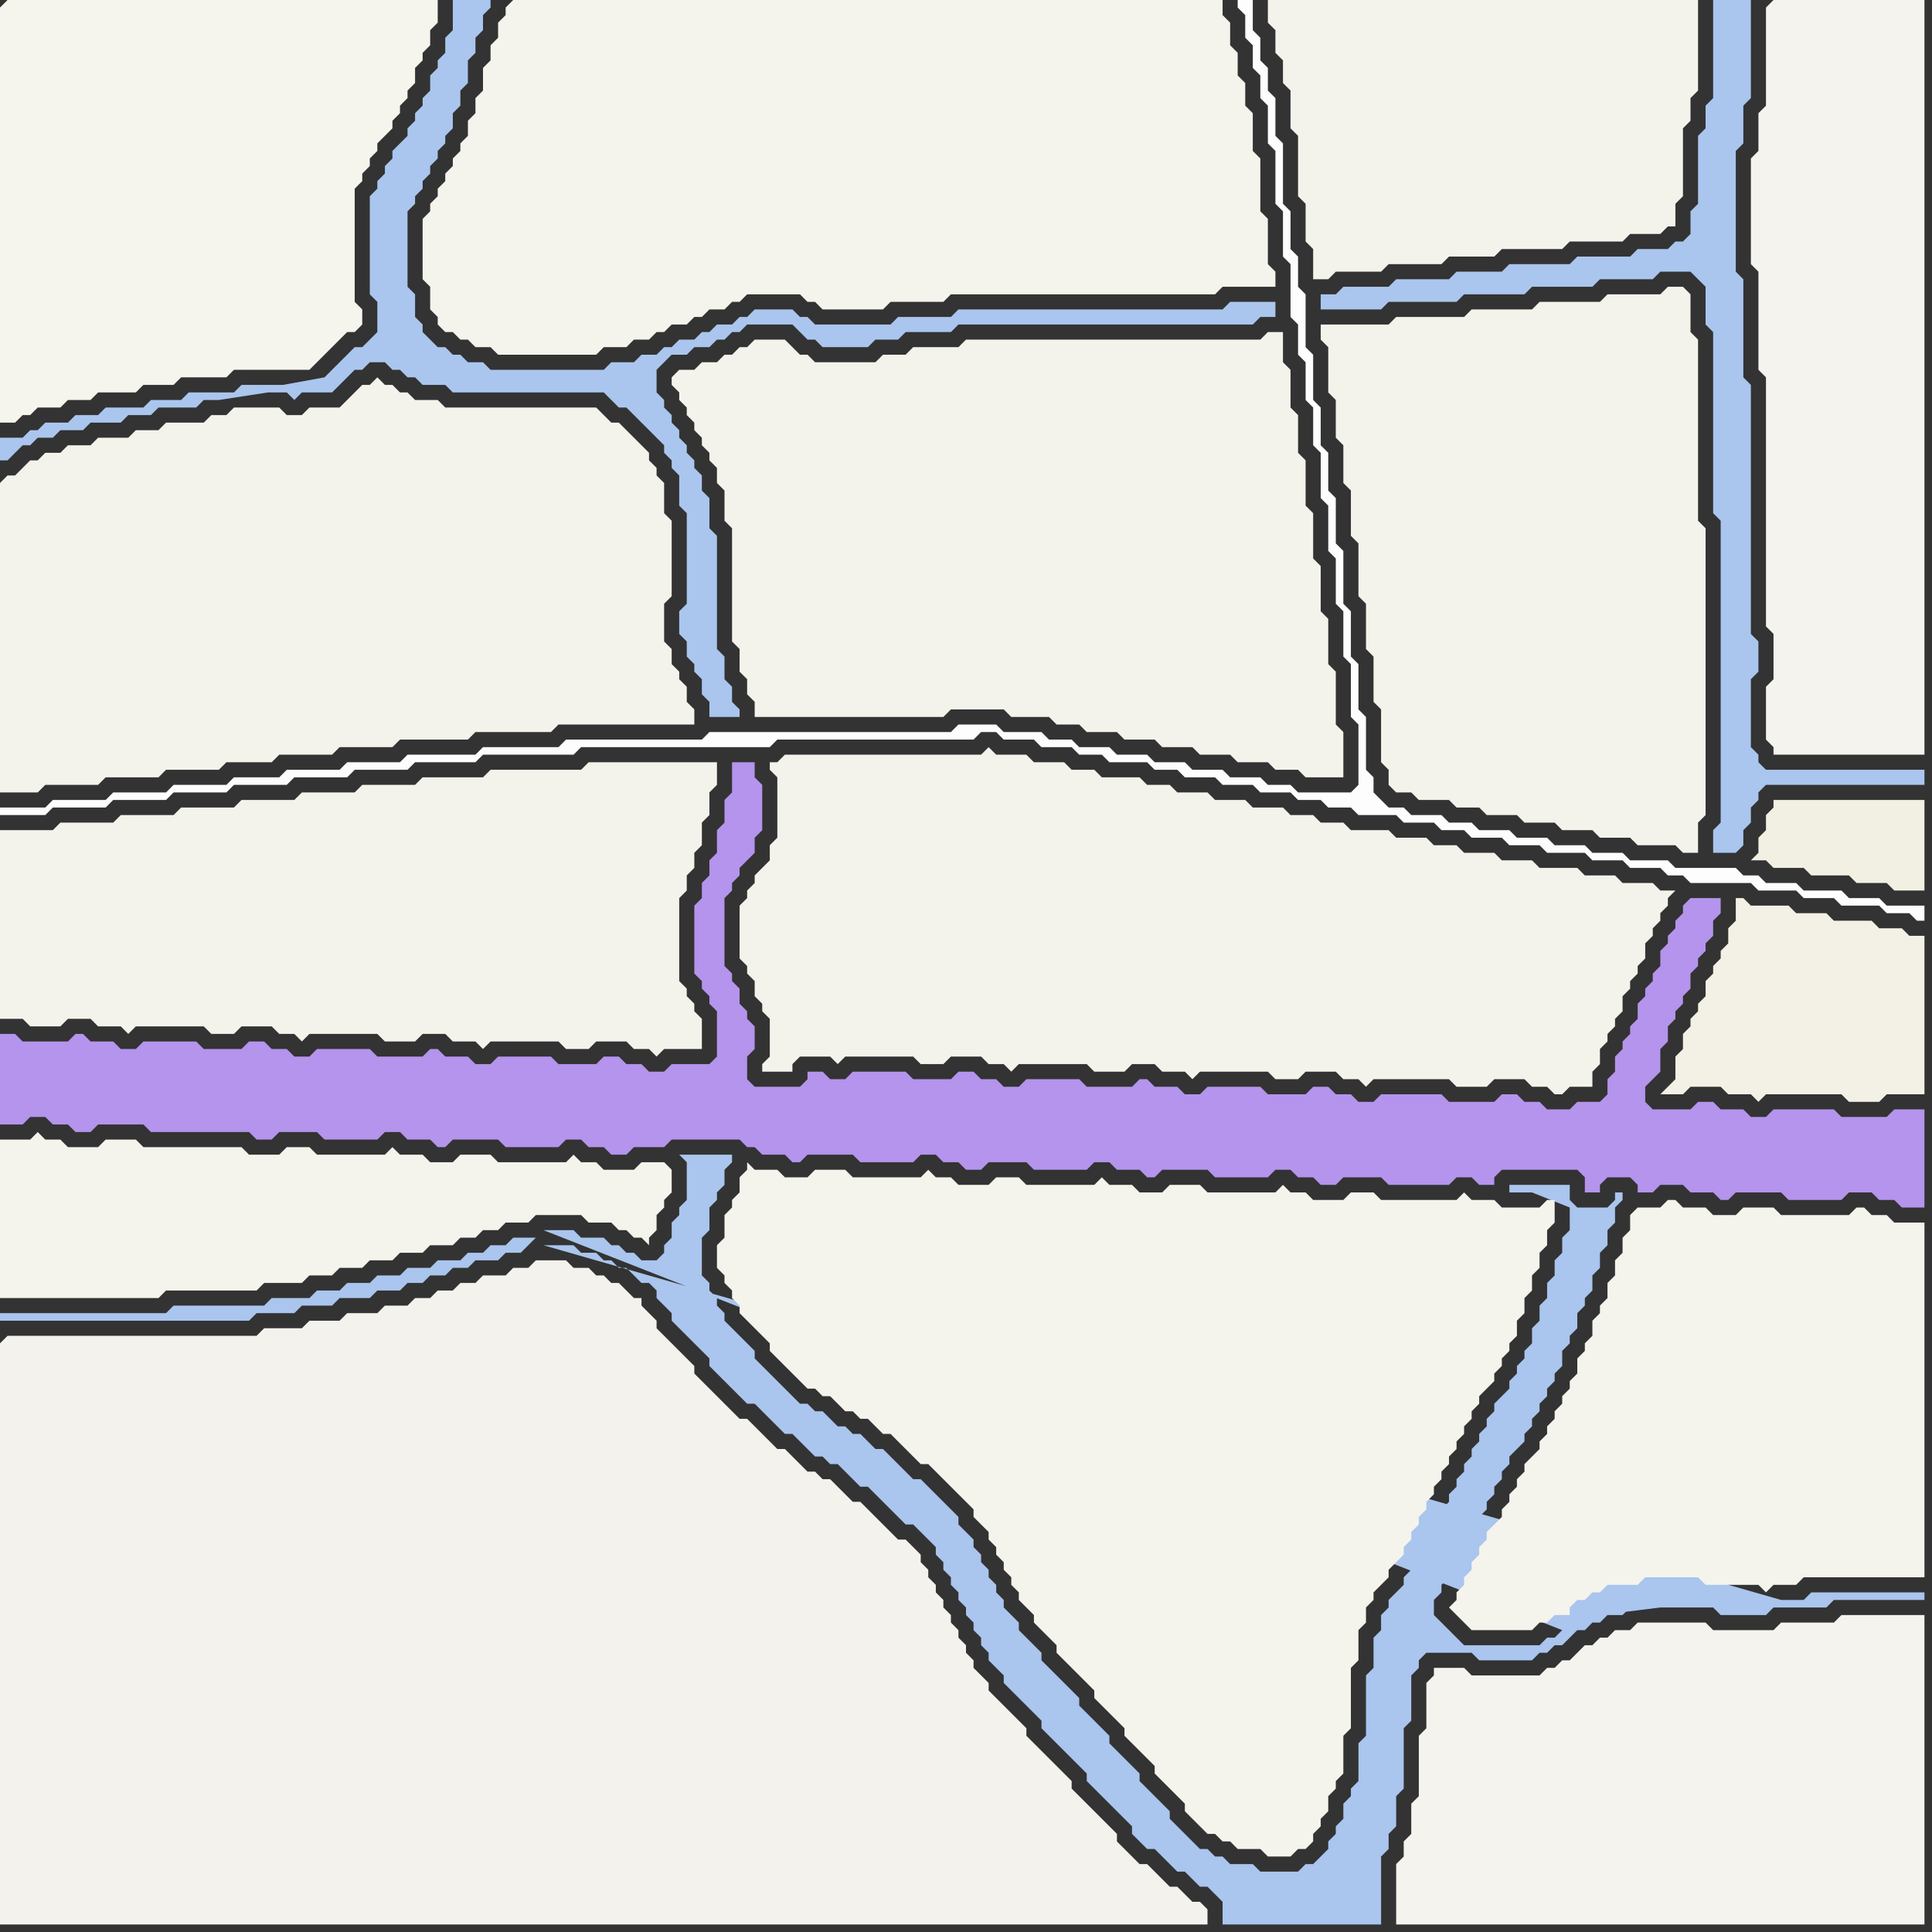 <svg width="256" height="256" xmlns="http://www.w3.org/2000/svg"><rect width="100%" height="100%" fill="#333333" stroke="none"/><script> 
var tempColor;
function hoverPath(evt){
obj = evt.target;
tempColor = obj.getAttribute("fill");
obj.setAttribute("fill","red");
//alert(tempColor);
//obj.setAttribute("stroke","red");}
function recoverPath(evt){
obj = evt.target;
obj.setAttribute("fill", tempColor);
//obj.setAttribute("stroke", tempColor);
}</script><path onmouseover="hoverPath(evt)" onmouseout="recoverPath(evt)" fill="rgb(245,244,237)" d="M  0,1l 0,55 2,0 1,-1 1,0 1,-1 3,0 1,-1 3,0 1,-1 5,0 1,-1 4,0 1,-1 6,0 1,-1 10,0 1,-1 1,-1 2,-2 1,-1 1,0 1,-1 0,-2 -1,-1 0,-15 1,-1 0,-1 1,-1 0,-1 1,-1 0,-1 1,-1 1,-1 0,-1 1,-1 0,-1 1,-1 0,-1 1,-1 0,-2 1,-1 0,-1 1,-1 0,-2 1,-1 0,-3 -57,0 -1,1Z"/>
<path onmouseover="hoverPath(evt)" onmouseout="recoverPath(evt)" fill="rgb(244,243,235)" d="M  0,64l 0,41 5,0 1,-1 7,0 1,-1 7,0 1,-1 7,0 1,-1 6,0 1,-1 7,0 1,-1 7,0 1,-1 9,0 1,-1 10,0 1,-1 18,0 0,-2 -1,-1 0,-2 -1,-1 0,-1 -1,-1 0,-2 -1,-1 0,-5 1,-1 0,-10 -1,-1 0,-4 -1,-1 0,-1 -1,-1 0,-1 -2,-2 -1,-1 -1,-1 -1,0 -1,-1 -1,-1 -20,0 -1,-1 -3,0 -1,-1 -1,0 -1,-1 -1,0 -1,-1 -1,1 -1,0 -1,1 -1,1 -1,1 -4,0 -1,1 -2,0 -1,-1 -6,0 -1,1 -2,0 -1,1 -5,0 -1,1 -3,0 -1,1 -4,0 -1,1 -3,0 -1,1 -2,0 -1,1 -1,0 -1,1 -1,1 -1,0 -1,1Z"/>
<path onmouseover="hoverPath(evt)" onmouseout="recoverPath(evt)" fill="rgb(180,148,236)" d="M  0,140l 0,9 3,0 1,-1 2,0 1,1 2,0 1,1 2,0 1,-1 6,0 1,1 13,0 1,1 2,0 1,-1 5,0 1,1 7,0 1,-1 2,0 1,1 3,0 1,1 1,0 1,-1 6,0 1,1 7,0 1,-1 2,0 1,1 2,0 1,1 2,0 1,-1 4,0 1,-1 9,0 1,1 1,0 1,1 3,0 1,1 1,0 1,-1 6,0 1,1 7,0 1,-1 2,0 1,1 2,0 1,1 2,0 1,-1 5,0 1,1 7,0 1,-1 2,0 1,1 3,0 1,1 1,0 1,-1 6,0 1,1 7,0 1,-1 2,0 1,1 2,0 1,1 2,0 1,-1 5,0 1,1 8,0 1,-1 2,0 1,1 2,0 0,-1 1,-1 10,0 1,1 0,2 2,0 0,-1 1,-1 3,0 1,1 0,1 2,0 1,-1 3,0 1,1 3,0 1,1 1,0 1,-1 6,0 1,1 7,0 1,-1 3,0 1,1 2,0 1,1 3,0 0,-13 -4,0 -1,1 -6,0 -1,-1 -8,0 -1,1 -2,0 -1,-1 -3,0 -1,-1 -2,0 -1,1 -5,0 -1,-1 0,-2 1,-1 1,-1 0,-3 1,-1 0,-2 1,-1 0,-1 1,-1 0,-1 1,-1 0,-2 1,-1 0,-1 1,-1 0,-1 1,-1 0,-2 1,-1 0,-2 -4,0 -1,1 0,1 -1,1 0,1 -1,1 0,1 -1,1 0,2 -1,1 0,1 -1,1 0,1 -1,1 0,2 -1,1 0,1 -1,1 0,1 -1,1 0,2 -1,1 0,2 -1,1 -3,0 -1,1 -3,0 -1,-1 -2,0 -1,-1 -2,0 -1,1 -6,0 -1,-1 -8,0 -1,1 -2,0 -1,-1 -2,0 -1,-1 -2,0 -1,1 -5,0 -1,-1 -7,0 -1,1 -2,0 -1,-1 -3,0 -1,-1 -1,0 -1,1 -6,0 -1,-1 -7,0 -1,1 -2,0 -1,-1 -2,0 -1,-1 -2,0 -1,1 -5,0 -1,-1 -7,0 -1,1 -2,0 -1,-1 -2,0 0,1 -1,1 -6,0 -1,-1 0,-3 1,-1 0,-3 -1,-1 0,-1 -1,-1 0,-2 -1,-1 0,-1 -1,-1 0,-9 1,-1 0,-1 1,-1 0,-1 1,-1 1,-1 0,-2 1,-1 0,-6 -1,-1 0,-2 -3,0 0,4 -1,1 0,3 -1,1 0,3 -1,1 0,2 -1,1 0,2 -1,1 0,9 1,1 0,1 1,1 0,1 1,1 0,6 -1,1 -5,0 -1,1 -2,0 -1,-1 -2,0 -1,-1 -2,0 -1,1 -5,0 -1,-1 -7,0 -1,1 -2,0 -1,-1 -3,0 -1,-1 -1,0 -1,1 -6,0 -1,-1 -7,0 -1,1 -2,0 -1,-1 -2,0 -1,-1 -2,0 -1,1 -5,0 -1,-1 -7,0 -1,1 -2,0 -1,-1 -3,0 -1,-1 -1,0 -1,1 -6,0 -1,-1 -2,0Z"/>
<path onmouseover="hoverPath(evt)" onmouseout="recoverPath(evt)" fill="rgb(244,243,236)" d="M  1,151l -1,0 0,21 21,0 1,-1 12,0 1,-1 5,0 1,-1 3,0 1,-1 3,0 1,-1 3,0 1,-1 3,0 1,-1 3,0 1,-1 2,0 1,-1 2,0 1,-1 3,0 1,-1 6,0 1,1 3,0 1,1 1,0 1,1 1,0 1,1 0,-1 1,-1 0,-2 1,-1 0,-1 1,-1 0,-3 -1,-1 -3,0 -1,1 -4,0 -1,-1 -2,0 -1,-1 -1,1 -9,0 -1,-1 -4,0 -1,1 -3,0 -1,-1 -3,0 -1,-1 -1,1 -9,0 -1,-1 -3,0 -1,1 -4,0 -1,-1 -13,0 -1,-1 -4,0 -1,1 -4,0 -1,-1 -2,0 -1,-1 -1,1Z"/>
<path onmouseover="hoverPath(evt)" onmouseout="recoverPath(evt)" fill="rgb(243,242,237)" d="M  0,178l 0,77 160,0 0,-2 -1,-1 -1,0 -1,-1 -1,-1 -1,0 -1,-1 -1,-1 -1,-1 -1,0 -1,-1 -1,-1 -1,-1 0,-1 -1,-1 -1,-1 -1,-1 -1,-1 -1,-1 -1,-1 0,-1 -1,-1 -1,-1 -1,-1 -1,-1 -1,-1 -1,-1 0,-1 -1,-1 -1,-1 -1,-1 -1,-1 -1,-1 0,-1 -1,-1 -1,-1 0,-1 -1,-1 0,-1 -1,-1 0,-1 -1,-1 0,-1 -1,-1 0,-1 -1,-1 0,-1 -1,-1 0,-1 -1,-1 0,-1 -1,-1 -1,-1 -1,0 -1,-1 -1,-1 -1,-1 -1,-1 -1,-1 -1,0 -1,-1 -1,-1 -1,-1 -1,0 -1,-1 -1,0 -1,-1 -1,-1 -1,-1 -1,0 -1,-1 -1,-1 -1,-1 -1,-1 -1,0 -1,-1 -1,-1 -1,-1 -1,-1 -1,-1 -1,-1 0,-1 -1,-1 -1,-1 -1,-1 -1,-1 -1,-1 0,-1 -1,-1 -1,-1 0,-1 -1,0 -1,-1 -1,-1 -1,0 -1,-1 -1,0 -1,-1 -2,0 -1,-1 -4,0 -1,1 -2,0 -1,1 -3,0 -1,1 -2,0 -1,1 -2,0 -1,1 -2,0 -1,1 -3,0 -1,1 -4,0 -1,1 -4,0 -1,1 -5,0 -1,1 -33,0 -1,1Z"/>
<path onmouseover="hoverPath(evt)" onmouseout="recoverPath(evt)" fill="rgb(254,253,253)" d="M  2,107l -2,0 0,1 6,0 1,-1 7,0 1,-1 7,0 1,-1 7,0 1,-1 7,0 1,-1 7,0 1,-1 7,0 1,-1 8,0 1,-1 12,0 1,-1 25,0 1,-1 26,0 1,-1 2,0 1,1 4,0 1,1 4,0 1,1 3,0 1,1 5,0 1,1 3,0 1,1 4,0 1,1 4,0 1,1 4,0 1,1 3,0 1,1 3,0 1,1 5,0 1,1 4,0 1,1 3,0 1,1 4,0 1,1 4,0 1,1 5,0 1,1 4,0 1,1 4,0 1,1 2,0 1,1 8,0 1,1 5,0 1,1 4,0 1,1 5,0 1,1 3,0 1,1 1,0 0,-2 -5,0 -1,-1 -4,0 -1,-1 -5,0 -1,-1 -4,0 -1,-1 -2,0 -1,-1 -8,0 -1,-1 -5,0 -1,-1 -4,0 -1,-1 -4,0 -1,-1 -4,0 -1,-1 -4,0 -1,-1 -3,0 -1,-1 -4,0 -1,-1 -2,0 -1,-1 -1,-1 0,-2 -1,-1 0,-7 -1,-1 0,-6 -1,-1 0,-6 -1,-1 0,-7 -1,-1 0,-6 -1,-1 0,-5 -1,-1 0,-5 -1,-1 0,-6 -1,-1 0,-7 -1,-1 0,-4 -1,-1 0,-5 -1,-1 0,-8 -1,-1 0,-5 -1,-1 0,-3 -1,-1 0,-3 -1,-1 0,-4 -2,0 0,1 1,1 0,3 1,1 0,3 1,1 0,3 1,1 0,5 1,1 0,7 1,1 0,6 1,1 0,7 1,1 0,4 1,1 0,5 1,1 0,5 1,1 0,6 1,1 0,6 1,1 0,6 1,1 0,6 1,1 0,7 1,1 0,8 -1,1 -7,0 -1,-1 -3,0 -1,-1 -4,0 -1,-1 -4,0 -1,-1 -4,0 -1,-1 -4,0 -1,-1 -4,0 -1,-1 -3,0 -1,-1 -5,0 -1,-1 -5,0 -1,1 -32,0 -1,1 -18,0 -1,1 -10,0 -1,1 -9,0 -1,1 -7,0 -1,1 -7,0 -1,1 -6,0 -1,1 -7,0 -1,1 -7,0 -1,1 -7,0 -1,1Z"/>
<path onmouseover="hoverPath(evt)" onmouseout="recoverPath(evt)" fill="rgb(244,243,235)" d="M  0,112l 0,23 3,0 1,1 4,0 1,-1 3,0 1,1 3,0 1,1 1,-1 9,0 1,1 3,0 1,-1 4,0 1,1 2,0 1,1 1,-1 9,0 1,1 4,0 1,-1 3,0 1,1 3,0 1,1 1,-1 9,0 1,1 3,0 1,-1 4,0 1,1 2,0 1,1 1,-1 5,0 0,-4 -1,-1 0,-1 -1,-1 0,-1 -1,-1 0,-11 1,-1 0,-2 1,-1 0,-2 1,-1 0,-3 1,-1 0,-3 1,-1 0,-3 -17,0 -1,1 -12,0 -1,1 -8,0 -1,1 -7,0 -1,1 -7,0 -1,1 -7,0 -1,1 -7,0 -1,1 -7,0 -1,1 -7,0 -1,1 -7,0Z"/>
<path onmouseover="hoverPath(evt)" onmouseout="recoverPath(evt)" fill="rgb(170,198,238)" d="M  42,51l -10,0 -1,1 -6,0 -1,1 -4,0 -1,1 -5,0 -1,1 -3,0 -1,1 -3,0 -1,1 -1,0 -1,1 -3,0 0,3 1,0 1,-1 0,0 1,-1 1,0 1,-1 2,0 1,-1 3,0 1,-1 4,0 1,-1 3,0 1,-1 5,0 1,-1 2,0 13,-2 -10,1 6,0 1,1 1,-1 4,0 1,-1 1,-1 1,-1 1,0 1,-1 2,0 1,1 1,0 1,1 1,0 1,1 3,0 1,1 20,0 1,1 1,1 1,0 1,1 1,1 1,1 1,1 1,1 0,1 1,1 0,1 1,1 0,4 1,1 0,12 -1,1 0,3 1,1 0,2 1,1 0,1 1,1 0,2 1,1 0,2 4,0 0,-1 -1,-1 0,-2 -1,-1 0,-3 -1,-1 0,-15 -1,-1 0,-4 -1,-1 0,-2 -1,-1 0,-1 -1,-1 0,-1 -1,-1 0,-1 -1,-1 0,-1 -1,-1 0,-1 -1,-1 0,-3 1,-1 1,-1 2,0 1,-1 2,0 1,-1 1,0 1,-1 1,0 1,-1 6,0 1,1 1,1 1,0 1,1 6,0 1,-1 3,0 1,-1 6,0 1,-1 39,0 1,-1 2,0 0,-2 -6,0 -1,1 -35,0 -1,1 -7,0 -1,1 -10,0 -1,-1 -1,0 -1,-1 -5,0 -1,1 -1,0 -1,1 -2,0 -1,1 -1,0 -1,1 -2,0 -1,1 -1,0 -1,1 -2,0 -1,1 -3,0 -1,1 -15,0 -1,-1 -2,0 -1,-1 -1,0 -1,-1 -1,0 -1,-1 -1,-1 0,-1 -1,-1 0,-3 -1,-1 0,-10 1,-1 0,-1 1,-1 0,-1 1,-1 0,-1 1,-1 0,-1 1,-1 0,-1 1,-1 0,-2 1,-1 0,-2 1,-1 0,-3 1,-1 0,-2 1,-1 0,-2 1,-1 0,-1 -5,0 0,4 -1,1 0,2 -1,1 0,1 -1,1 0,2 -1,1 0,1 -1,1 0,1 -1,1 0,1 -2,2 0,1 -1,1 0,1 -1,1 0,1 -1,1 0,13 1,1 0,4 -1,1 -1,1 -1,0 -2,2 -1,1 -1,1 -11,2 10,-1Z"/>
<path onmouseover="hoverPath(evt)" onmouseout="recoverPath(evt)" fill="rgb(244,243,236)" d="M  67,1l 0,1 -1,1 0,2 -1,1 0,2 -1,1 0,3 -1,1 0,2 -1,1 0,2 -1,1 0,1 -1,1 0,1 -1,1 0,1 -1,1 0,1 -1,1 0,1 -1,1 0,8 1,1 0,3 1,1 0,1 1,1 1,0 1,1 1,0 1,1 2,0 1,1 13,0 1,-1 3,0 1,-1 2,0 1,-1 1,0 1,-1 2,0 1,-1 1,0 1,-1 2,0 1,-1 1,0 1,-1 7,0 1,1 1,0 1,1 8,0 1,-1 7,0 1,-1 35,0 1,-1 7,0 0,-2 -1,-1 0,-6 -1,-1 0,-7 -1,-1 0,-5 -1,-1 0,-3 -1,-1 0,-3 -1,-1 0,-3 -1,-1 0,-2 -94,0 -1,1Z"/>
<path onmouseover="hoverPath(evt)" onmouseout="recoverPath(evt)" fill="rgb(170,197,238)" d="M  71,164l -3,0 -1,1 -2,0 -1,1 -2,0 -1,1 -3,0 -1,1 -3,0 -1,1 -3,0 -1,1 -3,0 -1,1 -3,0 -1,1 -5,0 -1,1 -12,0 -1,1 -22,0 0,1 33,0 1,-1 5,0 1,-1 4,0 1,-1 4,0 1,-1 3,0 1,-1 2,0 1,-1 2,0 1,-1 2,0 1,-1 3,0 1,-1 2,0 1,-1 1,-1 1,1 4,0 1,1 2,0 1,1 1,0 1,1 1,0 1,1 1,1 1,0 1,1 0,1 1,1 1,1 0,1 1,1 1,1 1,1 1,1 1,1 0,1 1,1 1,1 1,1 1,1 1,1 1,0 2,2 1,1 1,1 1,0 1,1 1,1 1,1 1,0 1,1 1,0 1,1 1,1 1,1 1,0 1,1 1,1 1,1 1,1 1,1 1,0 1,1 1,1 1,1 0,1 1,1 0,1 1,1 0,1 1,1 0,1 1,1 0,1 1,1 0,1 1,1 0,1 1,1 0,1 1,1 1,1 0,1 1,1 1,1 1,1 1,1 1,1 0,1 1,1 1,1 1,1 1,1 1,1 1,1 0,1 1,1 1,1 1,1 1,1 1,1 1,1 0,1 1,1 1,1 1,0 1,1 1,1 1,1 1,0 1,1 1,1 1,0 1,1 1,1 0,3 21,0 0,-9 1,-1 0,-2 1,-1 0,-4 1,-1 0,-8 1,-1 0,-6 1,-1 0,-1 1,-1 6,0 1,1 7,0 1,-1 1,0 1,-1 1,0 1,-1 1,-1 1,0 1,-1 1,0 1,-1 2,0 1,-1 11,0 1,1 6,0 1,-1 7,0 1,-1 12,0 0,-1 -15,0 -1,1 -3,0 -164,-47 -1,-1 157,48 -3,0 -1,-1 -5,0 -1,1 -4,0 -1,1 -1,0 -1,1 -1,0 0,1 2,-1 16,-2 -157,-48 136,52 -1,1 -1,0 -1,1 -10,0 -1,-1 -1,-1 -1,-1 -1,-1 0,-2 1,-1 0,-1 1,-1 0,-1 1,-1 0,-1 1,-1 0,-1 1,-1 0,-1 1,-1 1,-1 0,-1 1,-1 0,-1 1,-1 0,-1 1,-1 0,-1 1,-1 1,-1 0,-1 1,-1 0,-1 1,-1 0,-1 1,-1 0,-1 1,-1 0,-1 1,-1 0,-2 1,-1 0,-1 1,-1 0,-2 1,-1 0,-1 1,-1 0,-2 1,-1 0,-2 1,-1 0,-2 1,-1 0,-2 1,-1 0,-1 -1,0 0,1 -1,1 -4,0 -1,-1 0,-2 -8,0 0,1 3,0 5,2 0,3 -1,1 0,2 -1,1 0,2 -1,1 0,2 -1,1 0,2 -1,1 0,2 -1,1 0,1 -1,1 0,1 -1,1 0,1 -2,2 0,1 -1,1 0,1 -1,1 0,1 -1,1 0,1 -1,1 0,1 -1,1 0,1 -1,1 0,1 -1,1 0,1 -1,1 0,1 -1,1 0,1 -1,1 0,1 -1,1 -1,1 0,1 -1,1 -1,1 0,1 -1,1 0,2 -1,1 0,4 -1,1 0,8 -1,1 0,5 -1,1 0,1 -1,1 0,2 -1,1 0,1 -1,1 0,1 -1,1 -1,1 -1,0 -1,1 -5,0 -1,-1 -3,0 -1,-1 -1,0 -1,-1 -1,0 -1,-1 -1,-1 -1,-1 -1,-1 0,-1 -1,-1 -1,-1 -1,-1 -1,-1 0,-1 -1,-1 -1,-1 -1,-1 -1,-1 0,-1 -1,-1 -1,-1 -1,-1 -1,-1 0,-1 -1,-1 -1,-1 -1,-1 -1,-1 -1,-1 0,-1 -1,-1 -1,-1 -1,-1 0,-1 -1,-1 -1,-1 0,-1 -1,-1 0,-1 -1,-1 0,-1 -1,-1 0,-1 -1,-1 0,-1 -1,-1 -1,-1 0,-1 -1,-1 -1,-1 -1,-1 -1,-1 -1,-1 -1,0 -1,-1 -1,-1 -1,-1 -1,-1 -1,0 -1,-1 -1,-1 -1,0 -1,-1 -1,0 -1,-1 -1,-1 -1,0 -1,-1 -1,0 -1,-1 -1,-1 -1,-1 -1,-1 -1,-1 -1,-1 0,-1 -2,-2 -1,-1 -1,-1 0,-1 -1,-1 0,-1 -1,-1 0,-1 -1,-1 0,-5 1,-1 0,-3 1,-1 0,-1 1,-1 0,-2 1,-1 0,-1 -7,0 1,1 0,5 -1,1 0,1 -1,1 0,2 -1,1 0,1 -1,1 -2,0 -1,-1 -1,0 -1,-1 -1,0 -1,-1 -3,0 -1,-1 -4,0 135,53 -136,-52 161,48 0,0 -161,-48Z"/>
<path onmouseover="hoverPath(evt)" onmouseout="recoverPath(evt)" fill="rgb(244,243,235)" d="M  89,50l 0,1 1,1 0,1 1,1 0,1 1,1 0,1 1,1 0,1 1,1 0,1 1,1 0,2 1,1 0,4 1,1 0,15 1,1 0,3 1,1 0,2 1,1 0,2 25,0 1,-1 7,0 1,1 5,0 1,1 3,0 1,1 4,0 1,1 4,0 1,1 4,0 1,1 4,0 1,1 4,0 1,1 3,0 1,1 5,0 0,-6 -1,-1 0,-7 -1,-1 0,-6 -1,-1 0,-6 -1,-1 0,-6 -1,-1 0,-6 -1,-1 0,-5 -1,-1 0,-5 -1,-1 0,-4 -2,0 -1,1 -39,0 -1,1 -6,0 -1,1 -3,0 -1,1 -8,0 -1,-1 -1,0 -1,-1 -1,-1 -4,0 -1,1 -1,0 -1,1 -1,0 -1,1 -2,0 -1,1 -2,0 -1,1Z"/>
<path onmouseover="hoverPath(evt)" onmouseout="recoverPath(evt)" fill="rgb(244,243,236)" d="M  98,156l 0,2 -1,1 0,1 -1,1 0,3 -1,1 0,3 1,1 0,1 1,1 0,1 1,1 0,1 1,1 1,1 2,2 0,1 1,1 1,1 1,1 1,1 1,1 1,0 1,1 1,0 1,1 1,1 1,0 1,1 1,0 1,1 1,1 1,0 1,1 1,1 1,1 1,1 1,0 1,1 1,1 1,1 1,1 1,1 1,1 0,1 1,1 1,1 0,1 1,1 0,1 1,1 0,1 1,1 0,1 1,1 0,1 1,1 1,1 0,1 1,1 1,1 1,1 0,1 1,1 1,1 2,2 1,1 0,1 1,1 1,1 1,1 1,1 0,1 1,1 1,1 1,1 1,1 0,1 1,1 1,1 1,1 1,1 0,1 1,1 1,1 1,1 1,0 1,1 1,0 1,1 3,0 1,1 3,0 1,-1 1,0 1,-1 0,-1 1,-1 0,-1 1,-1 0,-2 1,-1 0,-1 1,-1 0,-5 1,-1 0,-8 1,-1 0,-4 1,-1 0,-2 1,-1 0,-1 1,-1 1,-1 0,-1 1,-1 1,-1 0,-1 1,-1 0,-1 1,-1 0,-1 1,-1 0,-1 1,-1 0,-1 1,-1 0,-1 1,-1 0,-1 1,-1 0,-1 1,-1 0,-1 1,-1 0,-1 1,-1 0,-1 1,-1 1,-1 0,-1 1,-1 0,-1 1,-1 0,-1 1,-1 0,-2 1,-1 0,-2 1,-1 0,-2 1,-1 0,-2 1,-1 0,-2 1,-1 0,-3 -1,0 -1,1 -5,0 -1,-1 -3,0 -1,-1 -1,1 -10,0 -1,-1 -3,0 -1,1 -4,0 -1,-1 -2,0 -1,-1 -1,1 -9,0 -1,-1 -4,0 -1,1 -3,0 -1,-1 -3,0 -1,-1 -1,1 -9,0 -1,-1 -3,0 -1,1 -4,0 -1,-1 -2,0 -1,-1 -1,1 -9,0 -1,-1 -4,0 -1,1 -3,0 -1,-1 -3,0 -1,-1 0,1 -1,1Z"/>
<path onmouseover="hoverPath(evt)" onmouseout="recoverPath(evt)" fill="rgb(244,243,235)" d="M  103,103l 0,8 -1,1 0,2 -1,1 -1,1 0,1 -1,1 0,1 -1,1 0,7 1,1 0,1 1,1 0,2 1,1 0,1 1,1 0,5 -1,1 0,1 4,0 0,-1 1,-1 4,0 1,1 1,-1 9,0 1,1 3,0 1,-1 4,0 1,1 2,0 1,1 1,-1 9,0 1,1 4,0 1,-1 3,0 1,1 3,0 1,1 1,-1 9,0 1,1 3,0 1,-1 4,0 1,1 2,0 1,1 1,-1 10,0 1,1 4,0 1,-1 4,0 1,1 2,0 1,1 1,0 1,-1 3,0 0,-2 1,-1 0,-2 1,-1 0,-1 1,-1 0,-1 1,-1 0,-2 1,-1 0,-1 1,-1 0,-1 1,-1 0,-2 1,-1 0,-1 1,-1 0,-1 1,-1 0,-1 1,-1 -2,0 -1,-1 -4,0 -1,-1 -4,0 -1,-1 -5,0 -1,-1 -4,0 -1,-1 -4,0 -1,-1 -3,0 -1,-1 -4,0 -1,-1 -5,0 -1,-1 -3,0 -1,-1 -3,0 -1,-1 -4,0 -1,-1 -4,0 -1,-1 -4,0 -1,-1 -3,0 -1,-1 -5,0 -1,-1 -3,0 -1,-1 -4,0 -1,-1 -4,0 -1,-1 -1,1 -26,0 -1,1 -1,0 0,1 1,1Z"/>
<path onmouseover="hoverPath(evt)" onmouseout="recoverPath(evt)" fill="rgb(244,243,235)" d="M  169,0l -1,0 0,3 1,1 0,3 1,1 0,3 1,1 0,5 1,1 0,8 1,1 0,5 1,1 0,4 2,0 1,-1 6,0 1,-1 7,0 1,-1 6,0 1,-1 8,0 1,-1 7,0 1,-1 4,0 1,-1 1,0 0,-3 1,-1 0,-9 1,-1 0,-3 1,-1 0,-12Z"/>
<path onmouseover="hoverPath(evt)" onmouseout="recoverPath(evt)" fill="rgb(170,198,238)" d="M  177,39l -2,0 0,2 8,0 1,-1 9,0 1,-1 8,0 1,-1 8,0 1,-1 7,0 1,-1 4,0 1,1 1,1 0,5 1,1 0,24 1,1 0,40 -1,1 0,3 3,0 1,-1 0,-2 1,-1 0,-2 1,-1 0,-1 1,-1 21,0 0,-2 -21,0 -1,-1 0,-1 -1,-1 0,-9 1,-1 0,-4 -1,-1 0,-33 -1,-1 0,-13 -1,-1 0,-16 1,-1 0,-5 1,-1 0,-13 -5,0 0,13 -1,1 0,3 -1,1 0,9 -1,1 0,3 -1,1 -1,0 -1,1 -4,0 -1,1 -7,0 -1,1 -8,0 -1,1 -6,0 -1,1 -7,0 -1,1 -6,0 -1,1Z"/>
<path onmouseover="hoverPath(evt)" onmouseout="recoverPath(evt)" fill="rgb(244,243,235)" d="M  176,43l -1,0 0,2 1,1 0,6 1,1 0,5 1,1 0,5 1,1 0,6 1,1 0,7 1,1 0,6 1,1 0,6 1,1 0,7 1,1 0,2 1,1 2,0 1,1 4,0 1,1 3,0 1,1 4,0 1,1 4,0 1,1 4,0 1,1 4,0 1,1 5,0 1,1 2,0 0,-4 1,-1 0,-38 -1,-1 0,-24 -1,-1 0,-5 -1,-1 -2,0 -1,1 -7,0 -1,1 -8,0 -1,1 -8,0 -1,1 -9,0 -1,1Z"/>
<path onmouseover="hoverPath(evt)" onmouseout="recoverPath(evt)" fill="rgb(244,243,237)" d="M  191,221l -1,0 0,1 -1,1 0,6 -1,1 0,8 -1,1 0,4 -1,1 0,2 -1,1 0,8 70,0 0,-41 -11,0 -1,1 -7,0 -1,1 -8,0 -1,-1 -9,0 -1,1 -2,0 -1,1 -1,0 -1,1 -1,0 -1,1 -1,1 -1,0 -1,1 -1,0 -1,1 -9,0 -1,-1Z"/>
<path onmouseover="hoverPath(evt)" onmouseout="recoverPath(evt)" fill="rgb(244,243,236)" d="M  218,160l -1,0 -1,1 0,2 -1,1 0,2 -1,1 0,2 -1,1 0,2 -1,1 0,1 -1,1 0,2 -1,1 0,1 -1,1 0,2 -1,1 0,1 -1,1 0,1 -1,1 0,1 -1,1 0,1 -1,1 0,1 -2,2 0,1 -1,1 0,1 -1,1 0,1 -1,1 0,1 -1,1 -1,1 0,1 -1,1 0,1 -1,1 0,1 -1,1 0,1 -1,1 0,1 -1,1 1,1 0,0 1,1 1,1 8,0 1,-1 1,0 1,-1 2,0 0,-1 1,-1 1,0 1,-1 1,0 1,-1 4,0 1,-1 7,0 1,1 7,0 1,1 1,-1 3,0 1,-1 16,0 0,-47 -4,0 -1,-1 -2,0 -1,-1 -1,0 -1,1 -9,0 -1,-1 -4,0 -1,1 -3,0 -1,-1 -3,0 -1,-1 -1,0 -1,1Z"/>
<path onmouseover="hoverPath(evt)" onmouseout="recoverPath(evt)" fill="rgb(243,241,229)" d="M  230,122l 0,0 -1,1 0,2 -1,1 0,1 -1,1 0,1 -1,1 0,2 -1,1 0,1 -1,1 0,1 -1,1 0,2 -1,1 0,3 -1,1 -1,1 3,0 1,-1 4,0 1,1 3,0 1,1 1,-1 10,0 1,1 4,0 1,-1 5,0 0,-21 -2,0 -1,-1 -3,0 -1,-1 -5,0 -1,-1 -4,0 -1,-1 -5,0 -1,-1 -1,0Z"/>
<path onmouseover="hoverPath(evt)" onmouseout="recoverPath(evt)" fill="rgb(244,243,237)" d="M  234,1l 0,13 -1,1 0,5 -1,1 0,14 1,1 0,13 1,1 0,33 1,1 0,6 -1,1 0,7 1,1 0,1 20,0 0,-100 -20,0 -1,1Z"/>
<path onmouseover="hoverPath(evt)" onmouseout="recoverPath(evt)" fill="rgb(241,240,226)" d="M  248,117l 2,0 1,1 4,0 0,-12 -20,0 0,1 -1,1 0,2 -1,1 0,2 -1,1 2,0 1,1 4,0 1,1 5,0 1,1Z"/>
</svg>